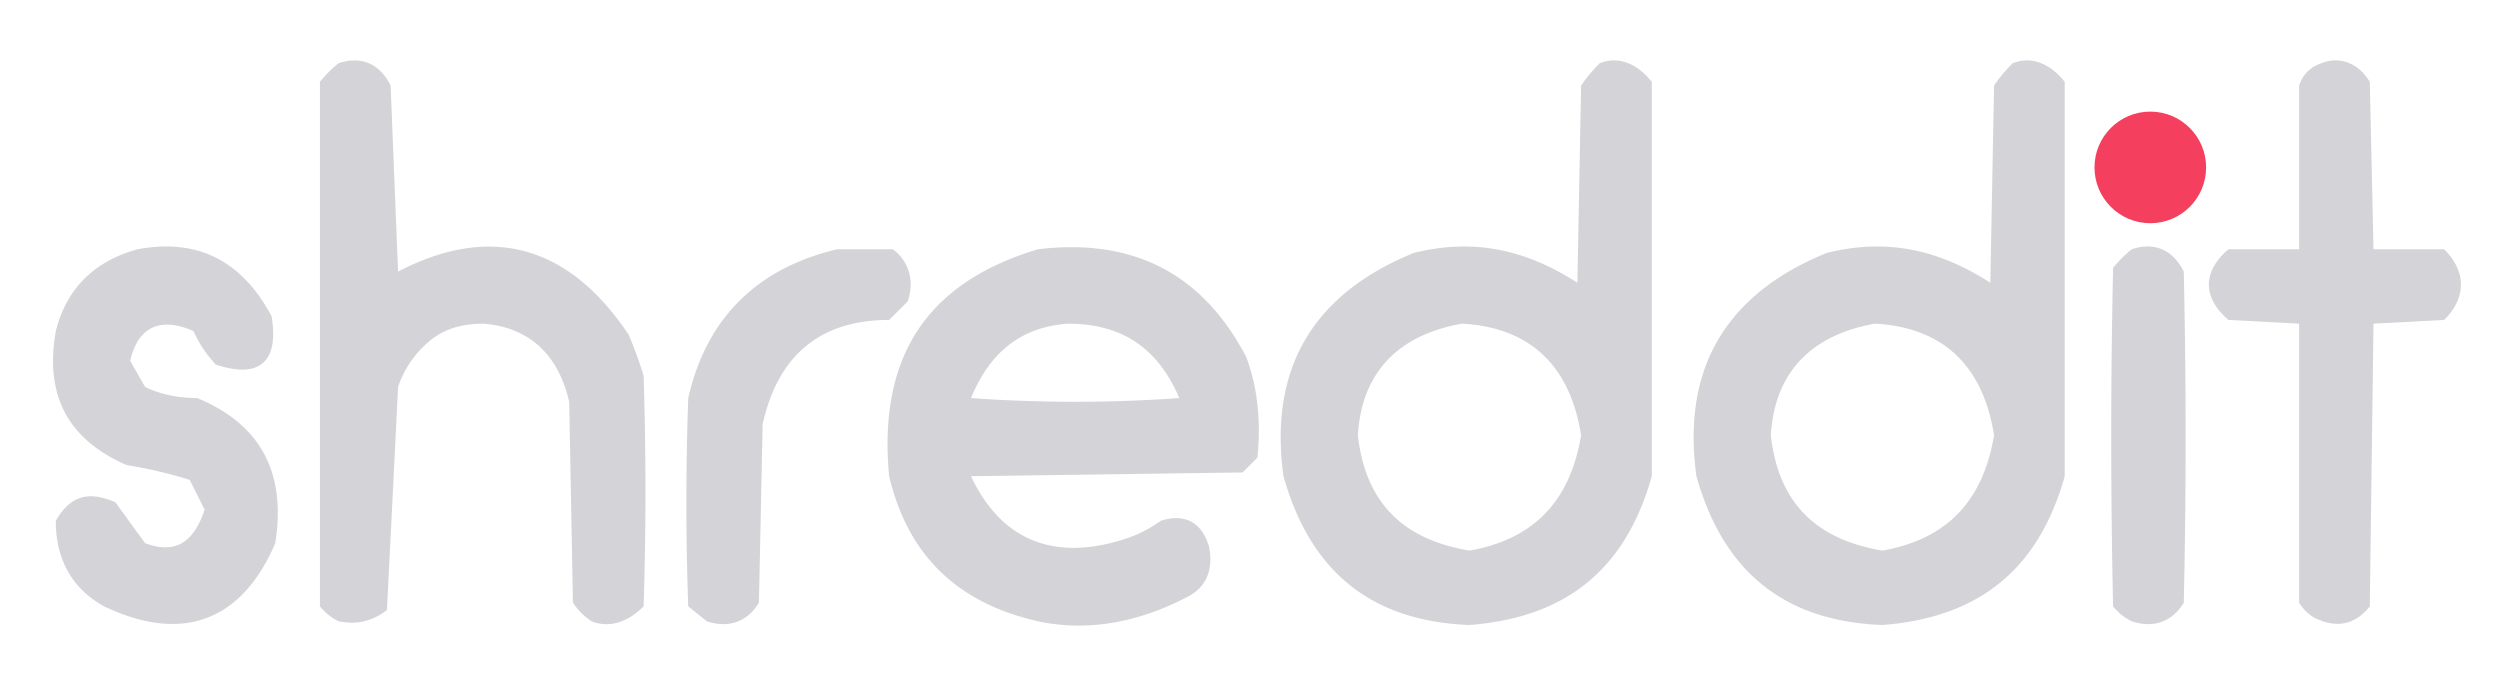  <svg
      xmlns="http://www.w3.org/2000/svg"
      width="672pt"
      height="186pt"
      viewBox="0 0 672 186"
      style="shape-rendering:geometricPrecision;text-rendering:geometricPrecision;image-rendering:optimizeQuality;fill-rule:evenodd;clip-rule:evenodd"
    >
      <circle cx="578" cy="45" r="15" fill="#f43f5e" />
      <path
        fill="#d4d4d8"
        d="M91 17c6-2 11 0 14 6l2 50c25-13 46-7 62 17a108 108 0 0 1 4 11 961 961 0 0 1 0 62c-4 4-9 6-14 4a18 18 0 0 1-5-5l-1-54c-3-13-11-20-23-21-7 0-12 2-16 6a27 27 0 0 0-7 11 22389 22389 0 0 1-3 60c-4 3-8 4-13 3a15 15 0 0 1-5-4V22a33 33 0 0 1 5-5z"
      />
      <path
        fill="#d4d4d8"
        d="M430 17c5-2 10 0 14 5v106c-7 25-23 38-49 40-27-1-43-15-50-40-4-29 8-49 35-60 16-4 30-1 44 8l1-53a41 41 0 0 1 5-6zm-37 70c18 1 29 11 32 30-3 18-13 28-30 31-18-3-28-13-30-31 1-17 11-27 28-30zm148-70c5-2 10 0 14 5v106c-7 25-23 38-49 40-27-1-43-15-50-40-4-29 8-49 35-60 16-4 30-1 44 8l1-53a41 41 0 0 1 5-6zm-37 70c18 1 29 11 32 30-3 18-13 28-30 31-18-3-28-13-30-31 1-17 11-27 28-30z"
      />
      <path
        fill="#d4d4d8"
        d="M624 17c5-2 10 0 13 5l1 45h19c6 6 6 13 0 19l-19 1-1 76c-4 5-9 6-15 3a12 12 0 0 1-4-4V87l-19-1c-7-6-7-13 0-19h19V23c1-3 3-5 6-6z"
      />
      <path
        fill="#d4d4d8"
        d="M37 67c16-3 28 3 36 18 2 12-3 17-15 13a33 33 0 0 1-6-9c-9-4-15-1-17 8l4 7c4 2 9 3 14 3 17 7 24 20 21 39-9 21-25 27-46 17-9-5-13-13-13-23 4-7 9-8 16-5l8 11c8 3 13 0 16-9l-4-8a122 122 0 0 0-17-4c-16-7-22-19-19-36 3-12 11-19 22-22z"
      />
      <path
        fill="#d4d4d8"
        d="M225 67h15c4 3 6 8 4 14l-5 5c-19 0-30 10-34 28l-1 48c-3 5-8 7-14 5l-5-4a784 784 0 0 1 0-56c5-22 19-35 40-40z"
      />
      <path
        fill="#d4d4d8"
        d="M279 67c25-3 44 6 56 29 3 8 4 17 3 27l-4 4-73 1c8 17 22 23 41 17a35 35 0 0 0 10-5c6-2 11 0 13 7 1 5 0 10-5 13-13 7-27 10-41 7-22-5-35-18-40-39-3-32 10-52 40-61zm8 20c14 0 24 6 30 20a393 393 0 0 1-56 0c5-12 13-19 26-20z"
      />
      <path
        fill="#d4d4d8"
        d="M573 67c6-2 11 0 14 6a1980 1980 0 0 1 0 89c-3 5-8 7-14 5a15 15 0 0 1-5-4 2069 2069 0 0 1 0-91 33 33 0 0 1 5-5z"
      />
    </svg>